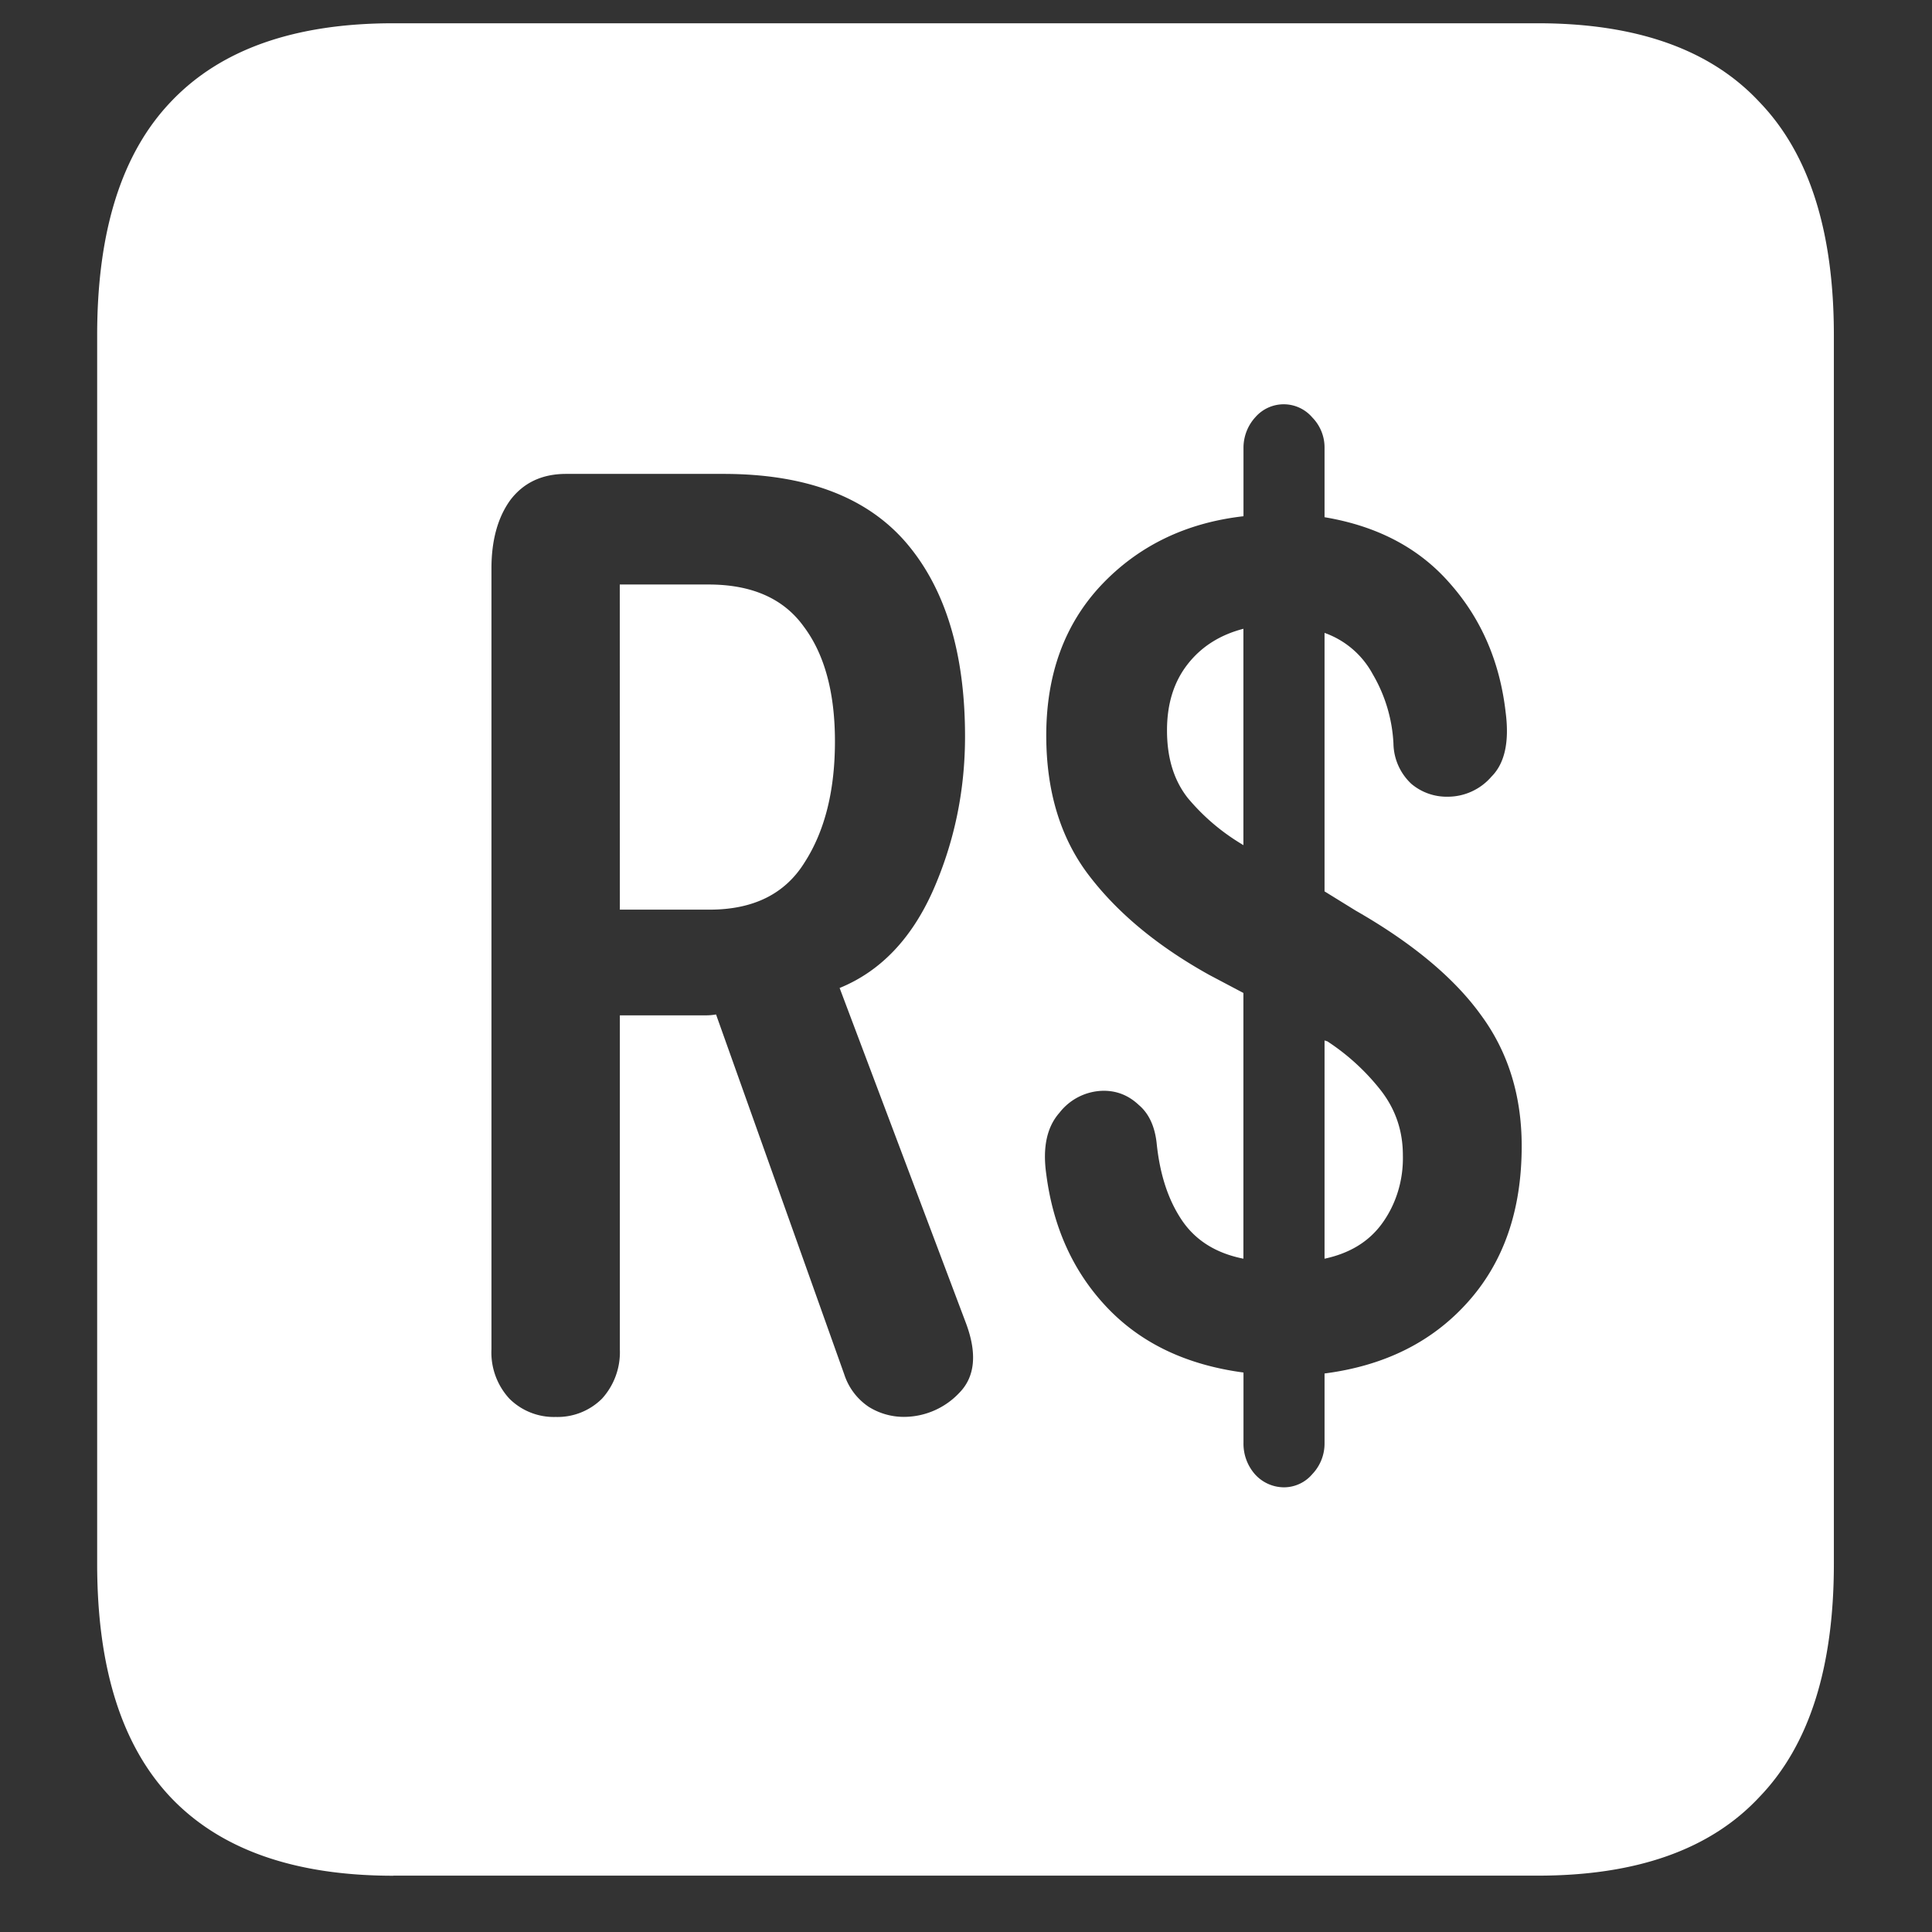 <svg xmlns="http://www.w3.org/2000/svg" width="24" height="24"><rect width="100%" height="100%" fill="#333333" stroke="none"/><path style="stroke:none;fill-rule:nonzero;fill:#fff;fill-opacity:1" d="M4.887 23.3h14.215c1.226 0 2.144-.323 2.753-.976.618-.64.926-1.605.926-2.898V4.164c0-1.293-.308-2.258-.926-2.898-.609-.653-1.527-.977-2.753-.977H4.887c-1.227 0-2.149.324-2.766.977-.61.64-.914 1.605-.914 2.898v15.262c0 1.293.305 2.258.914 2.902.617.649 1.54.973 2.766.973Zm2.015-5.698a.783.783 0 0 1-.574-.227.846.846 0 0 1-.223-.613v-9.7c0-.351.079-.636.235-.851.164-.215.394-.324.691-.324h1.957c1.016 0 1.77.281 2.262.847.492.57.738 1.375.738 2.414 0 .676-.133 1.313-.398 1.915-.266.597-.652 1.003-1.16 1.21L12 16.438c.14.375.113.664-.082.863a.947.947 0 0 1-.691.3.822.822 0 0 1-.434-.124.77.77 0 0 1-.305-.403l-1.593-4.472a.72.72 0 0 1-.13.011H7.7v4.149a.858.858 0 0 1-.222.613.783.783 0 0 1-.575.227ZM7.7 11.3h1.114c.546 0 .94-.196 1.183-.59.25-.39.375-.89.375-1.5 0-.606-.129-1.082-.387-1.426-.25-.348-.644-.523-1.183-.523H7.699Zm8.25 7.176a.487.487 0 0 1-.363-.165.575.575 0 0 1-.14-.386v-.875c-.704-.094-1.266-.36-1.688-.801-.422-.441-.676-.996-.762-1.664-.047-.332.008-.586.164-.762a.703.703 0 0 1 .55-.273c.165 0 .31.058.435.176.125.105.199.265.222.472.04.395.145.711.317.965.171.25.425.406.761.473v-3.301l-.422-.223c-.632-.351-1.128-.758-1.488-1.226-.36-.465-.539-1.051-.539-1.75 0-.758.227-1.38.68-1.864.46-.488 1.05-.777 1.77-.859v-.851c0-.141.054-.278.148-.38a.467.467 0 0 1 .707.004.532.532 0 0 1 .152.376v.863c.656.11 1.176.383 1.559.824.39.441.62.977.691 1.602.047.367-.012.632-.176.796a.716.716 0 0 1-.55.25.679.679 0 0 1-.446-.16.7.7 0 0 1-.222-.5 1.886 1.886 0 0 0-.258-.863 1.095 1.095 0 0 0-.598-.512v3.211l.387.239c.71.406 1.23.843 1.558 1.3.336.457.504 1 .504 1.625 0 .801-.226 1.45-.68 1.95-.445.492-1.035.78-1.769.875v.863a.55.55 0 0 1-.152.387.462.462 0 0 1-.352.164Zm-.504-10.665c-.289.075-.52.22-.691.438-.172.219-.258.492-.258.824 0 .344.086.621.258.84.18.215.39.399.633.55l.058.036Zm1.008 7.825c.313-.067.55-.211.715-.438.176-.242.266-.543.258-.847 0-.301-.09-.567-.27-.801a2.765 2.765 0 0 0-.668-.614l-.035-.011Zm0 0"/></svg>